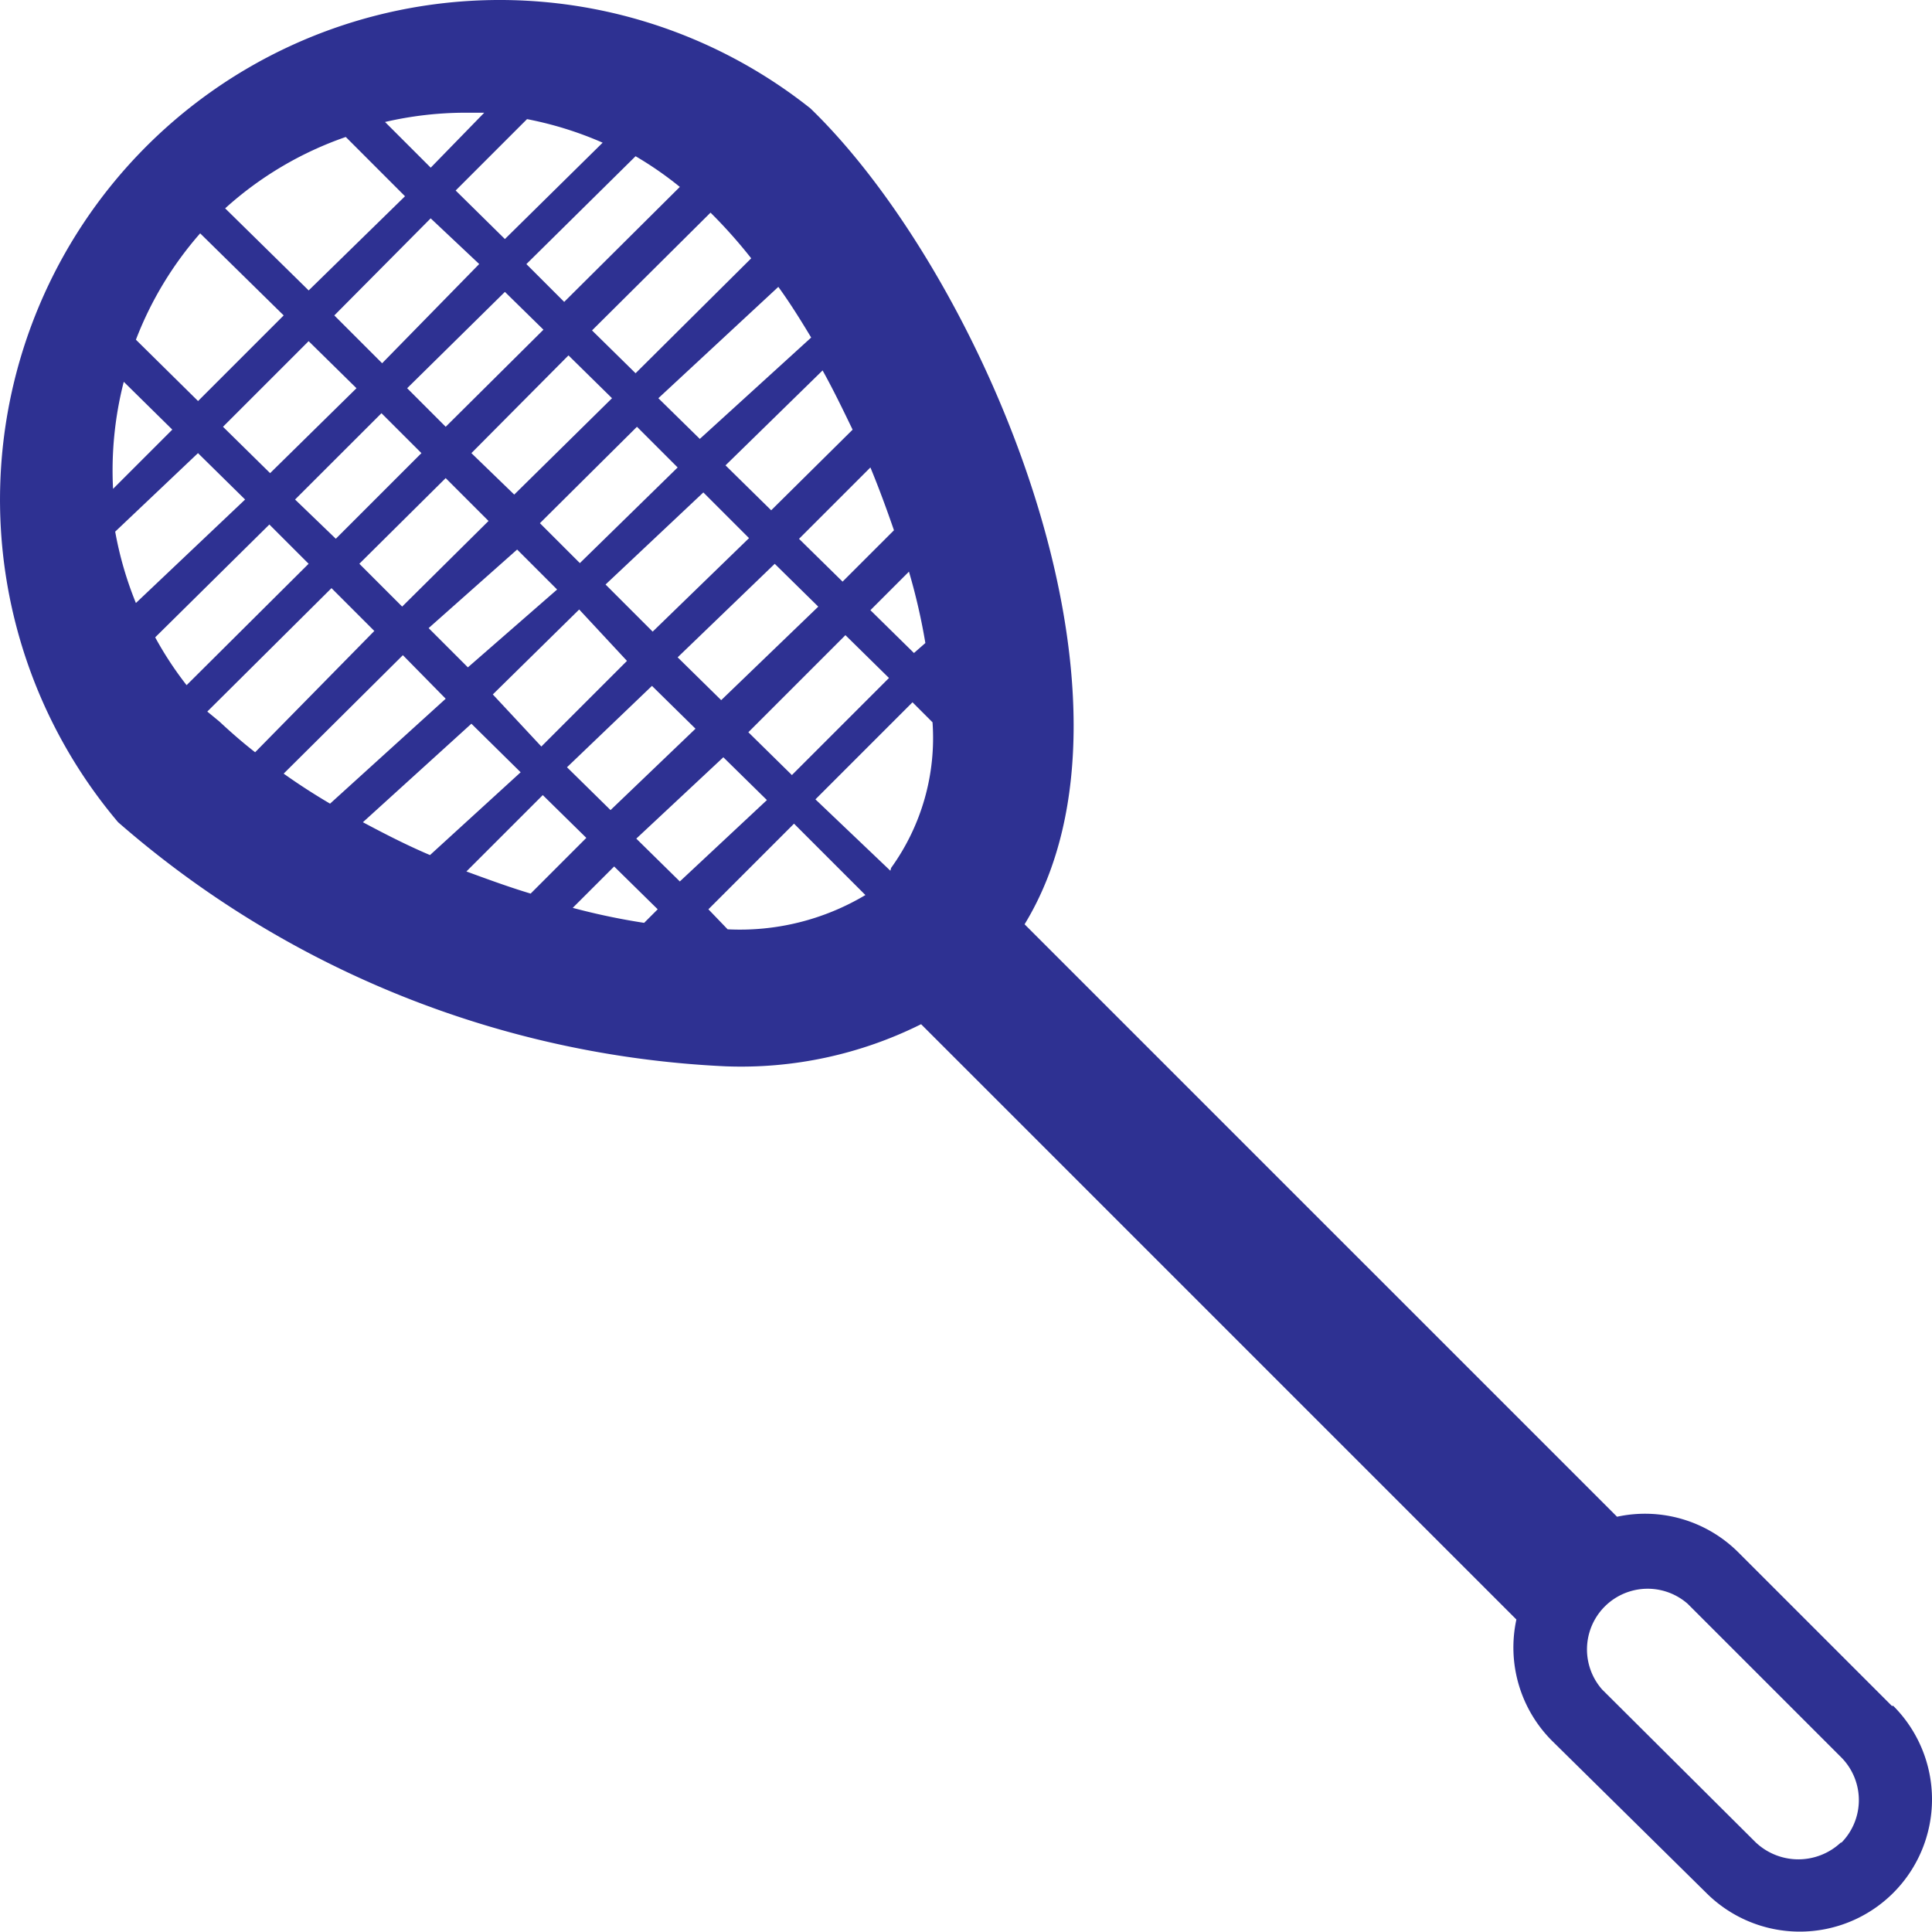 <svg xmlns="http://www.w3.org/2000/svg" width="173.741" height="173.707" viewBox="0 0 173.741 173.707">
  <g id="noun-racket-2086705" transform="translate(-9.191)">
    <g id="Layer_4" data-name="Layer 4" transform="translate(9.192 0)">
      <path id="Path_139" data-name="Path 139" d="M173.225,157.057l-13.8-13.8a11.875,11.875,0,0,0-10.912-3.209L95.234,86.77C107.687,66.357,91.383,28.293,75.977,13.4a44.933,44.933,0,0,0-62.264,64.19A89.352,89.352,0,0,0,68.339,99.543a36.268,36.268,0,0,0,17.588-3.787l53.534,53.534a11.875,11.875,0,0,0,3.209,10.912l13.865,13.672a11.892,11.892,0,1,0,16.818-16.818Zm-159-119.072,4.365,4.3-5.328,5.328a32.1,32.1,0,0,1,.963-9.628Zm68.94,43.97-6.74-6.419,8.73-8.73,1.8,1.8A19.963,19.963,0,0,1,83.231,81.7ZM54.217,35.611l3.916,3.851-8.794,8.666L45.487,44.4ZM43.176,42.03,39.71,38.563,48.5,29.9l3.466,3.4Zm17.2,0,3.659,3.659-8.794,8.6L51.649,50.7Zm5.97,5.905,4.108,4.108-8.666,8.409-4.237-4.237Zm6.419,6.419,3.916,3.851-8.73,8.409-3.916-3.851Zm-13.287,8.73-7.7,7.7L47.413,66.1l7.767-7.639Zm2.247,2.247,3.916,3.851L58,76.5l-3.916-3.851Zm6.419,6.419L72.062,75.6l-7.831,7.318-3.916-3.851ZM70.393,69.5l8.73-8.73,3.916,3.851-8.73,8.73Zm14.892-7.125-3.916-3.851,3.466-3.466a54.7,54.7,0,0,1,1.476,6.419Zm-6.419-6.419L74.95,52.107l6.419-6.419c.77,1.861,1.476,3.787,2.118,5.649ZM72.447,49.54,68.339,45.5l8.73-8.537c.963,1.733,1.8,3.466,2.7,5.328Zm-6.419-6.419L62.3,39.462,73.089,29.449c1.027,1.412,1.99,2.953,2.953,4.557Zm-5.777-5.905-3.916-3.851L66.991,22.773a44.934,44.934,0,0,1,3.659,4.108ZM53.832,30.8l-3.4-3.4L60.251,17.7a31.581,31.581,0,0,1,3.98,2.76ZM48.5,25.148l-4.429-4.365,6.419-6.419a32.1,32.1,0,0,1,6.8,2.118Zm-2.311,2.247-8.73,8.922-4.3-4.3,8.666-8.73ZM35.153,38.563,27.386,46.2,23.149,42.03l7.7-7.7Zm-4.3-8.794-7.51-7.382A31.517,31.517,0,0,1,34.19,15.969L39.517,21.3Zm-2.247,2.247-7.7,7.7L15.318,34.2a31.709,31.709,0,0,1,5.777-9.564ZM20.9,44.4l4.237,4.172-9.821,9.307a32.1,32.1,0,0,1-1.862-6.419Zm6.419,6.419,3.53,3.53L19.875,65.266a31.325,31.325,0,0,1-2.824-4.3Zm2.311-2.247L37.4,40.81,40.994,44.4l-7.7,7.7Zm13.544-1.926L47.028,50.5l-7.767,7.7-3.851-3.851ZM49.6,53.07l3.595,3.595-8.024,7-3.53-3.53ZM43.176,66.486l-10.4,9.436q-2.182-1.284-4.172-2.7L39.325,62.57Zm2.311,2.247L49.916,73.1l-8.152,7.446c-2.118-.9-4.108-1.926-6.034-2.953Zm6.419,6.419L55.822,79,50.815,84.01c-1.926-.578-3.851-1.284-5.777-1.99Zm6.419,6.419,3.916,3.851-1.22,1.22A60.265,60.265,0,0,1,54.6,85.293ZM66.8,85.422l7.7-7.7,6.419,6.419a22.017,22.017,0,0,1-12.389,3.081ZM44.974,13.786h1.669l-4.814,4.943L37.72,14.621a32.1,32.1,0,0,1,7.253-.834ZM21.737,67.641l11.169-11.1,3.851,3.851L26.038,71.3c-1.155-.9-2.247-1.861-3.209-2.76ZM168.668,169.318h0a5.585,5.585,0,0,1-7.7,0l-13.8-13.737a5.456,5.456,0,0,1,7.7-7.7l13.8,13.8a5.456,5.456,0,0,1,0,7.7Z" transform="translate(-3.096 -3.651)" fill="#2e3192"/>
    </g>
  </g>
</svg>
